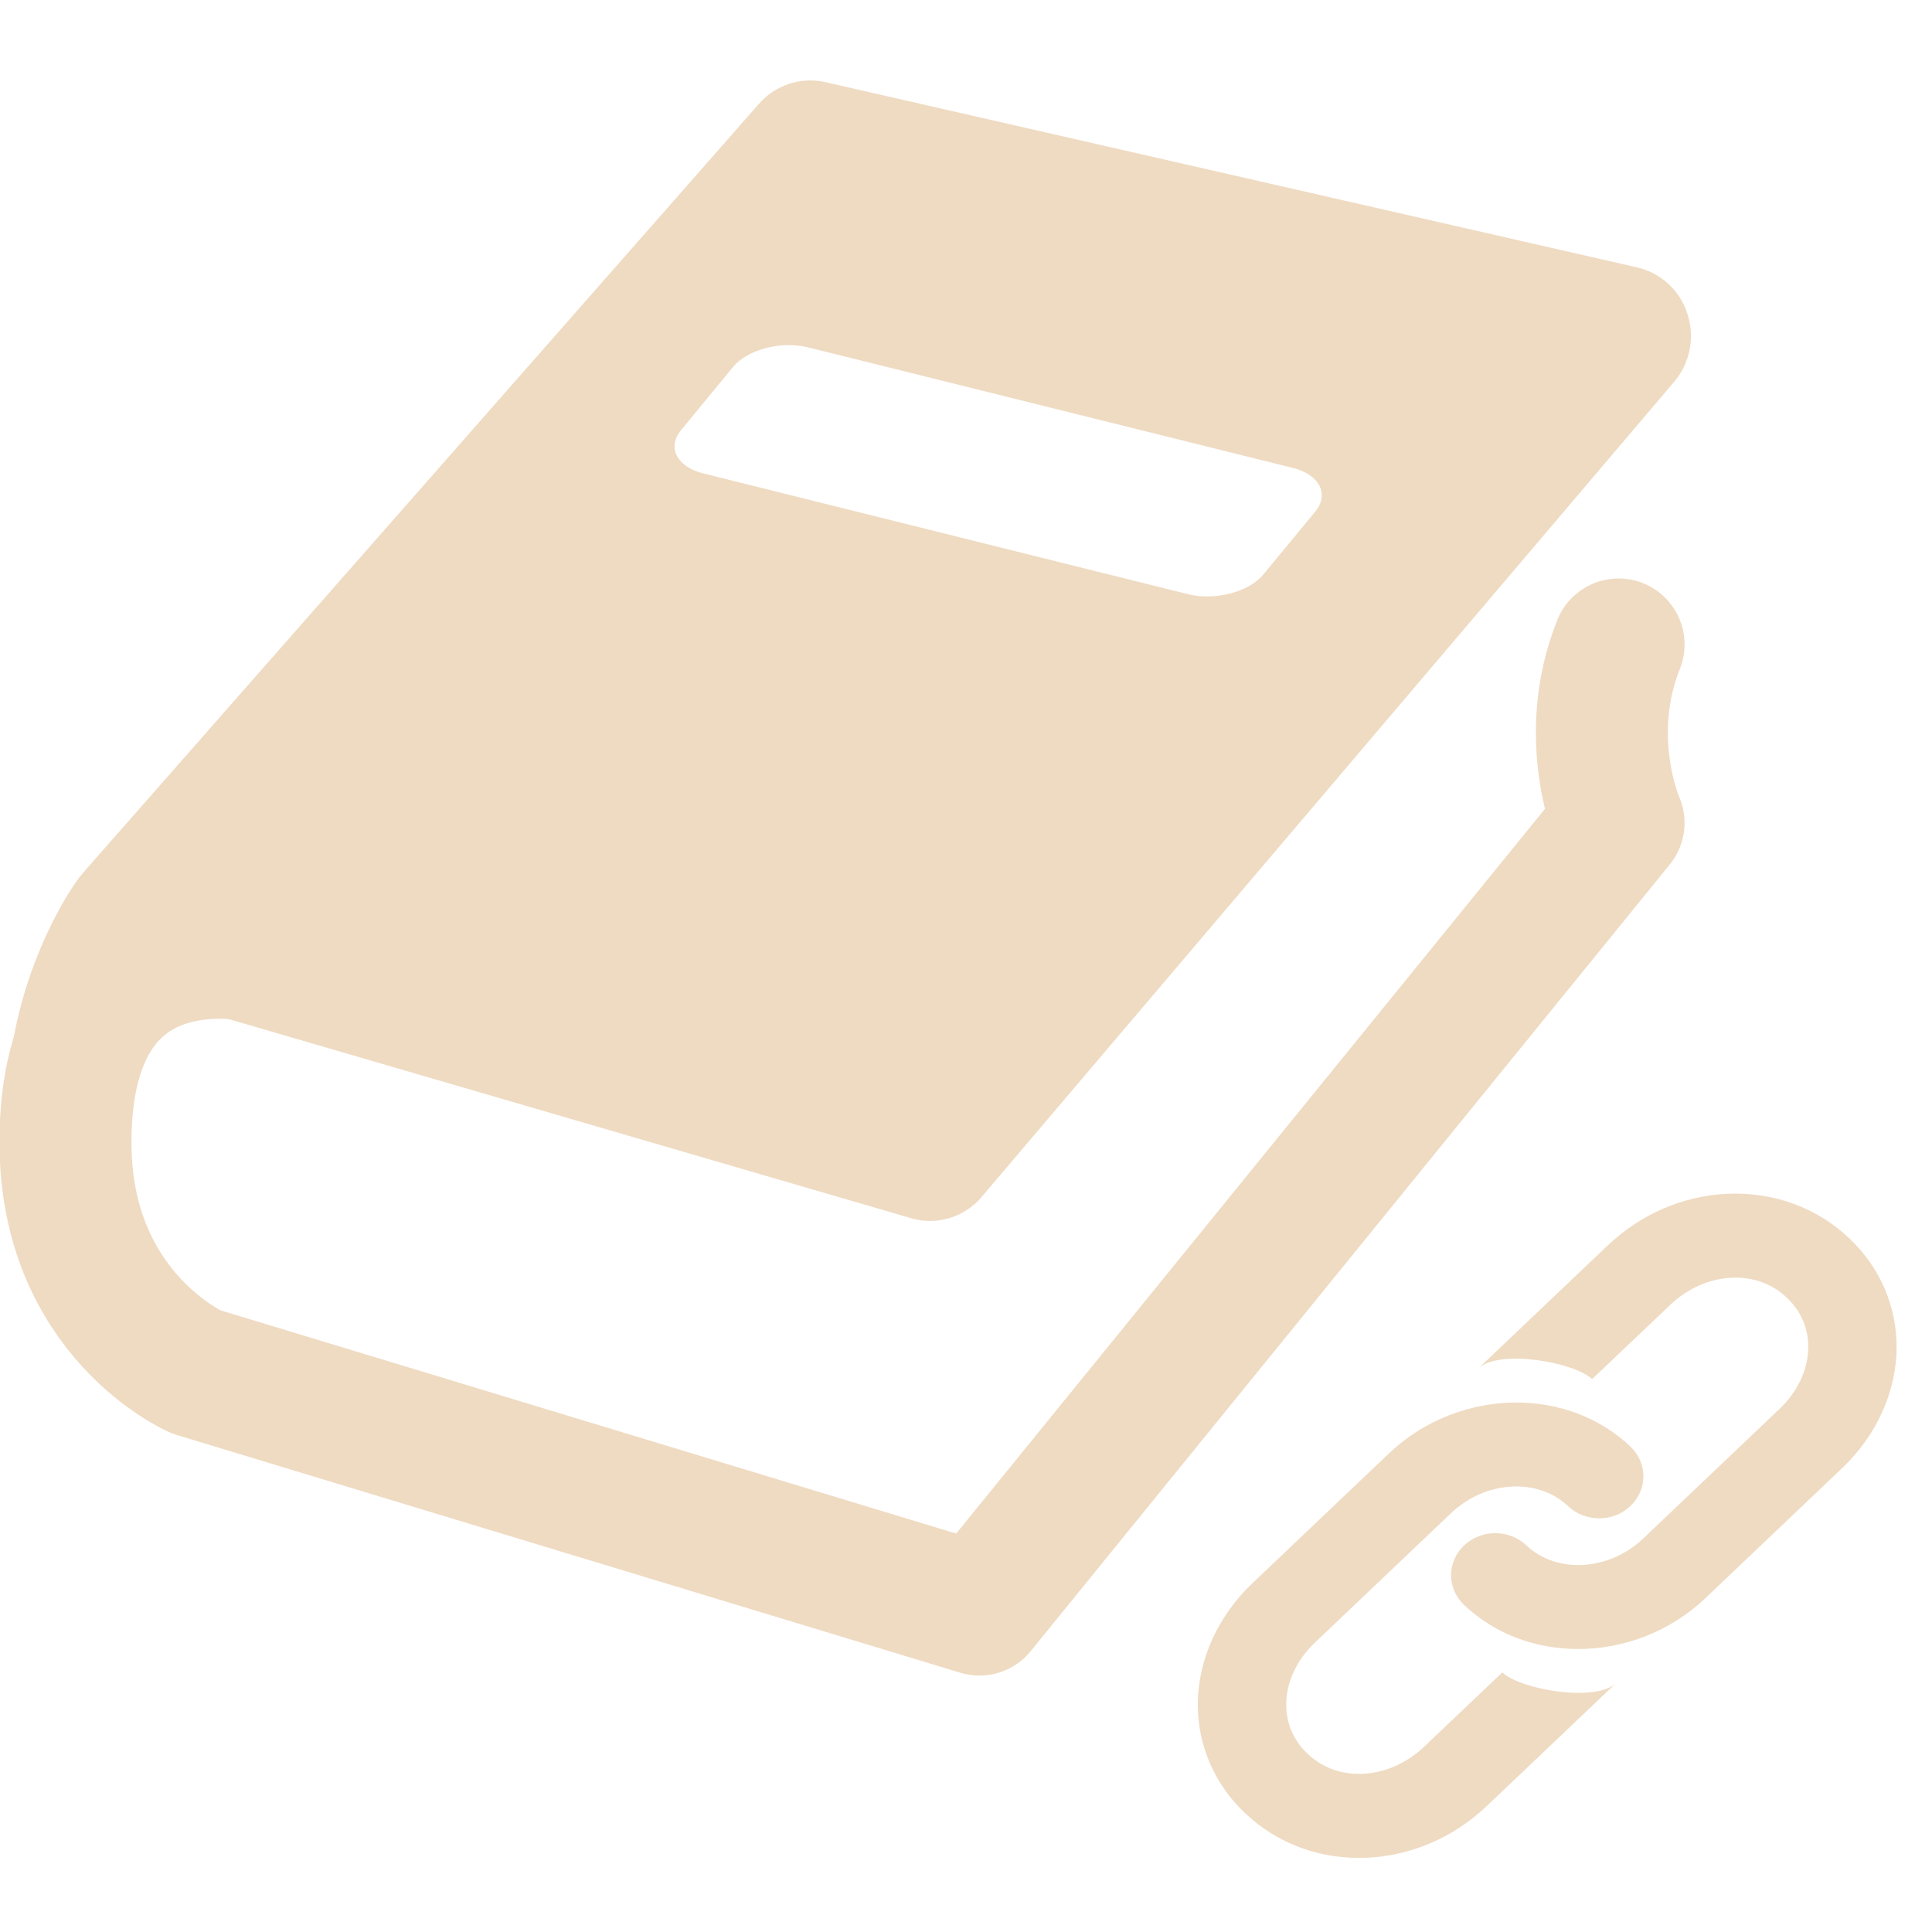 <?xml version="1.0" encoding="UTF-8" standalone="no"?>
<!-- Generator: Adobe Illustrator 15.0.0, SVG Export Plug-In . SVG Version: 6.00 Build 0)  -->

<svg
   xmlns:dc="http://purl.org/dc/elements/1.1/"
   xmlns:cc="http://creativecommons.org/ns#"
   xmlns:rdf="http://www.w3.org/1999/02/22-rdf-syntax-ns#"
   xmlns:svg="http://www.w3.org/2000/svg"
   xmlns="http://www.w3.org/2000/svg"
   xmlns:sodipodi="http://sodipodi.sourceforge.net/DTD/sodipodi-0.dtd"
   xmlns:inkscape="http://www.inkscape.org/namespaces/inkscape"
   version="1.1"
   id="Layer_1"
   x="0px"
   y="0px"
   width="416px"
   height="416px"
   viewBox="0 0 26 26"
   enable-background="new 0 0 26 26"
   xml:space="preserve"
   sodipodi:docname="icons8-book-link.svg"
   inkscape:version="0.92.2 (5c3e80d, 2017-08-06)"><defs
     id="defs833" /><sodipodi:namedview
     pagecolor="#ffffff"
     bordercolor="#666666"
     borderopacity="1"
     objecttolerance="10"
     gridtolerance="10"
     guidetolerance="10"
     inkscape:pageopacity="0"
     inkscape:pageshadow="2"
     inkscape:window-width="1786"
     inkscape:window-height="1061"
     id="namedview831"
     showgrid="false"
     inkscape:zoom="0.53725962"
     inkscape:cx="191.50075"
     inkscape:cy="212.69662"
     inkscape:window-x="-4"
     inkscape:window-y="-4"
     inkscape:window-maximized="1"
     inkscape:current-layer="Layer_1" /><path
     stroke-miterlimit="10"
     d="m 21.782,8.673 c -0.506,1.267 0,2.401 0,2.401 L 13.181,21.661 2.638,18.462 c 0,0 -1.757,-0.766 -1.757,-3.087 0,-3.211 2.707,-2.482 2.707,-2.482"
     id="path826"
     style="fill:none;stroke:#efdbc2;stroke-width:1.776;stroke-linecap:round;stroke-linejoin:round;stroke-miterlimit:10;stroke-opacity:1"
     inkscape:connector-curvature="0" /><path
     d="M 22.704,4.21 C 22.6,3.899 22.342,3.668 22.029,3.598 L 11.097,1.103 C 10.769,1.033 10.425,1.147 10.204,1.408 L 1.114,11.75 C 0.906,11.993 0.331,12.933 0.153,14.155 0.66,13.512 1.265,13.192 1.571,13.275 l 10.707,3.124 c 0.079,0.022 0.16,0.032 0.238,0.032 0.273,0 0.537,-0.124 0.713,-0.345 L 22.547,5.118 c 0.204,-0.254 0.264,-0.598 0.157,-0.908 z M 17.7,6.885 17,7.733 C 16.805,7.968 16.354,8.085 15.994,7.998 L 9.468,6.372 C 9.108,6.284 8.973,6.02 9.165,5.789 L 9.867,4.936 C 10.06,4.703 10.511,4.586 10.872,4.674 l 6.526,1.623 c 0.358,0.088 0.495,0.353 0.302,0.588 z"
     id="path828"
     style="fill:#efdbc2;stroke-width:0.888"
     inkscape:connector-curvature="0" /><g
     transform="matrix(0.366,0,0,0.348,16.064,16.009)"
     id="g1420"
     style="fill:#efdbc2"><path
       style="fill:#efdbc2"
       inkscape:connector-curvature="0"
       d="m 14.137,17.766 c -1.545,0 -3.056,-0.564 -4.195,-1.705 -0.637,-0.635 -0.637,-1.663 -0.002,-2.298 0.635,-0.635 1.664,-0.635 2.298,-10e-4 1.11,1.108 3.036,0.988 4.293,-0.271 l 5.013,-5.013 c 0.671,-0.668 1.054,-1.541 1.054,-2.395 0,-0.51 -0.136,-1.25 -0.78,-1.896 C 21.127,3.495 20.334,3.381 19.78,3.409 18.963,3.446 18.162,3.819 17.525,4.456 L 14.649,7.33 C 13.977,6.658 11.216,6.165 10.468,6.914 l 4.756,-4.755 c 1.21,-1.21 2.771,-1.919 4.4,-1.997 1.699,-0.078 3.293,0.533 4.487,1.727 1.119,1.117 1.735,2.607 1.735,4.195 -0.001,1.71 -0.732,3.421 -2.008,4.693 l -5.012,5.012 c -1.31,1.315 -3.018,1.977 -4.689,1.977 z"
       id="path1418" /></g><g
     transform="matrix(0.366,0,0,0.348,16.064,16.009)"
     id="g1424"
     style="fill:#efdbc2"><path
       style="fill:#efdbc2"
       inkscape:connector-curvature="0"
       d="m 11.863,8.234 c 1.543,0 3.055,0.564 4.196,1.705 0.636,0.635 0.635,1.663 0,2.298 -0.634,0.635 -1.663,0.635 -2.298,0 -1.109,-1.107 -3.035,-0.986 -4.293,0.271 l -5.013,5.013 c -0.67,0.668 -1.054,1.541 -1.054,2.395 0,0.508 0.136,1.25 0.781,1.896 0.691,0.69 1.484,0.806 2.038,0.78 0.817,-0.039 1.618,-0.412 2.255,-1.049 l 2.873,-2.872 c 0.672,0.671 3.433,1.164 4.182,0.415 l -4.756,4.755 C 9.565,25.051 8.003,25.76 6.375,25.838 4.675,25.918 3.081,25.306 1.886,24.111 0.767,22.994 0.152,21.504 0.152,19.916 0.153,18.206 0.883,16.495 2.159,15.223 L 7.171,10.211 C 8.483,8.898 10.193,8.234 11.863,8.234 Z"
       id="path1422" /></g></svg>
